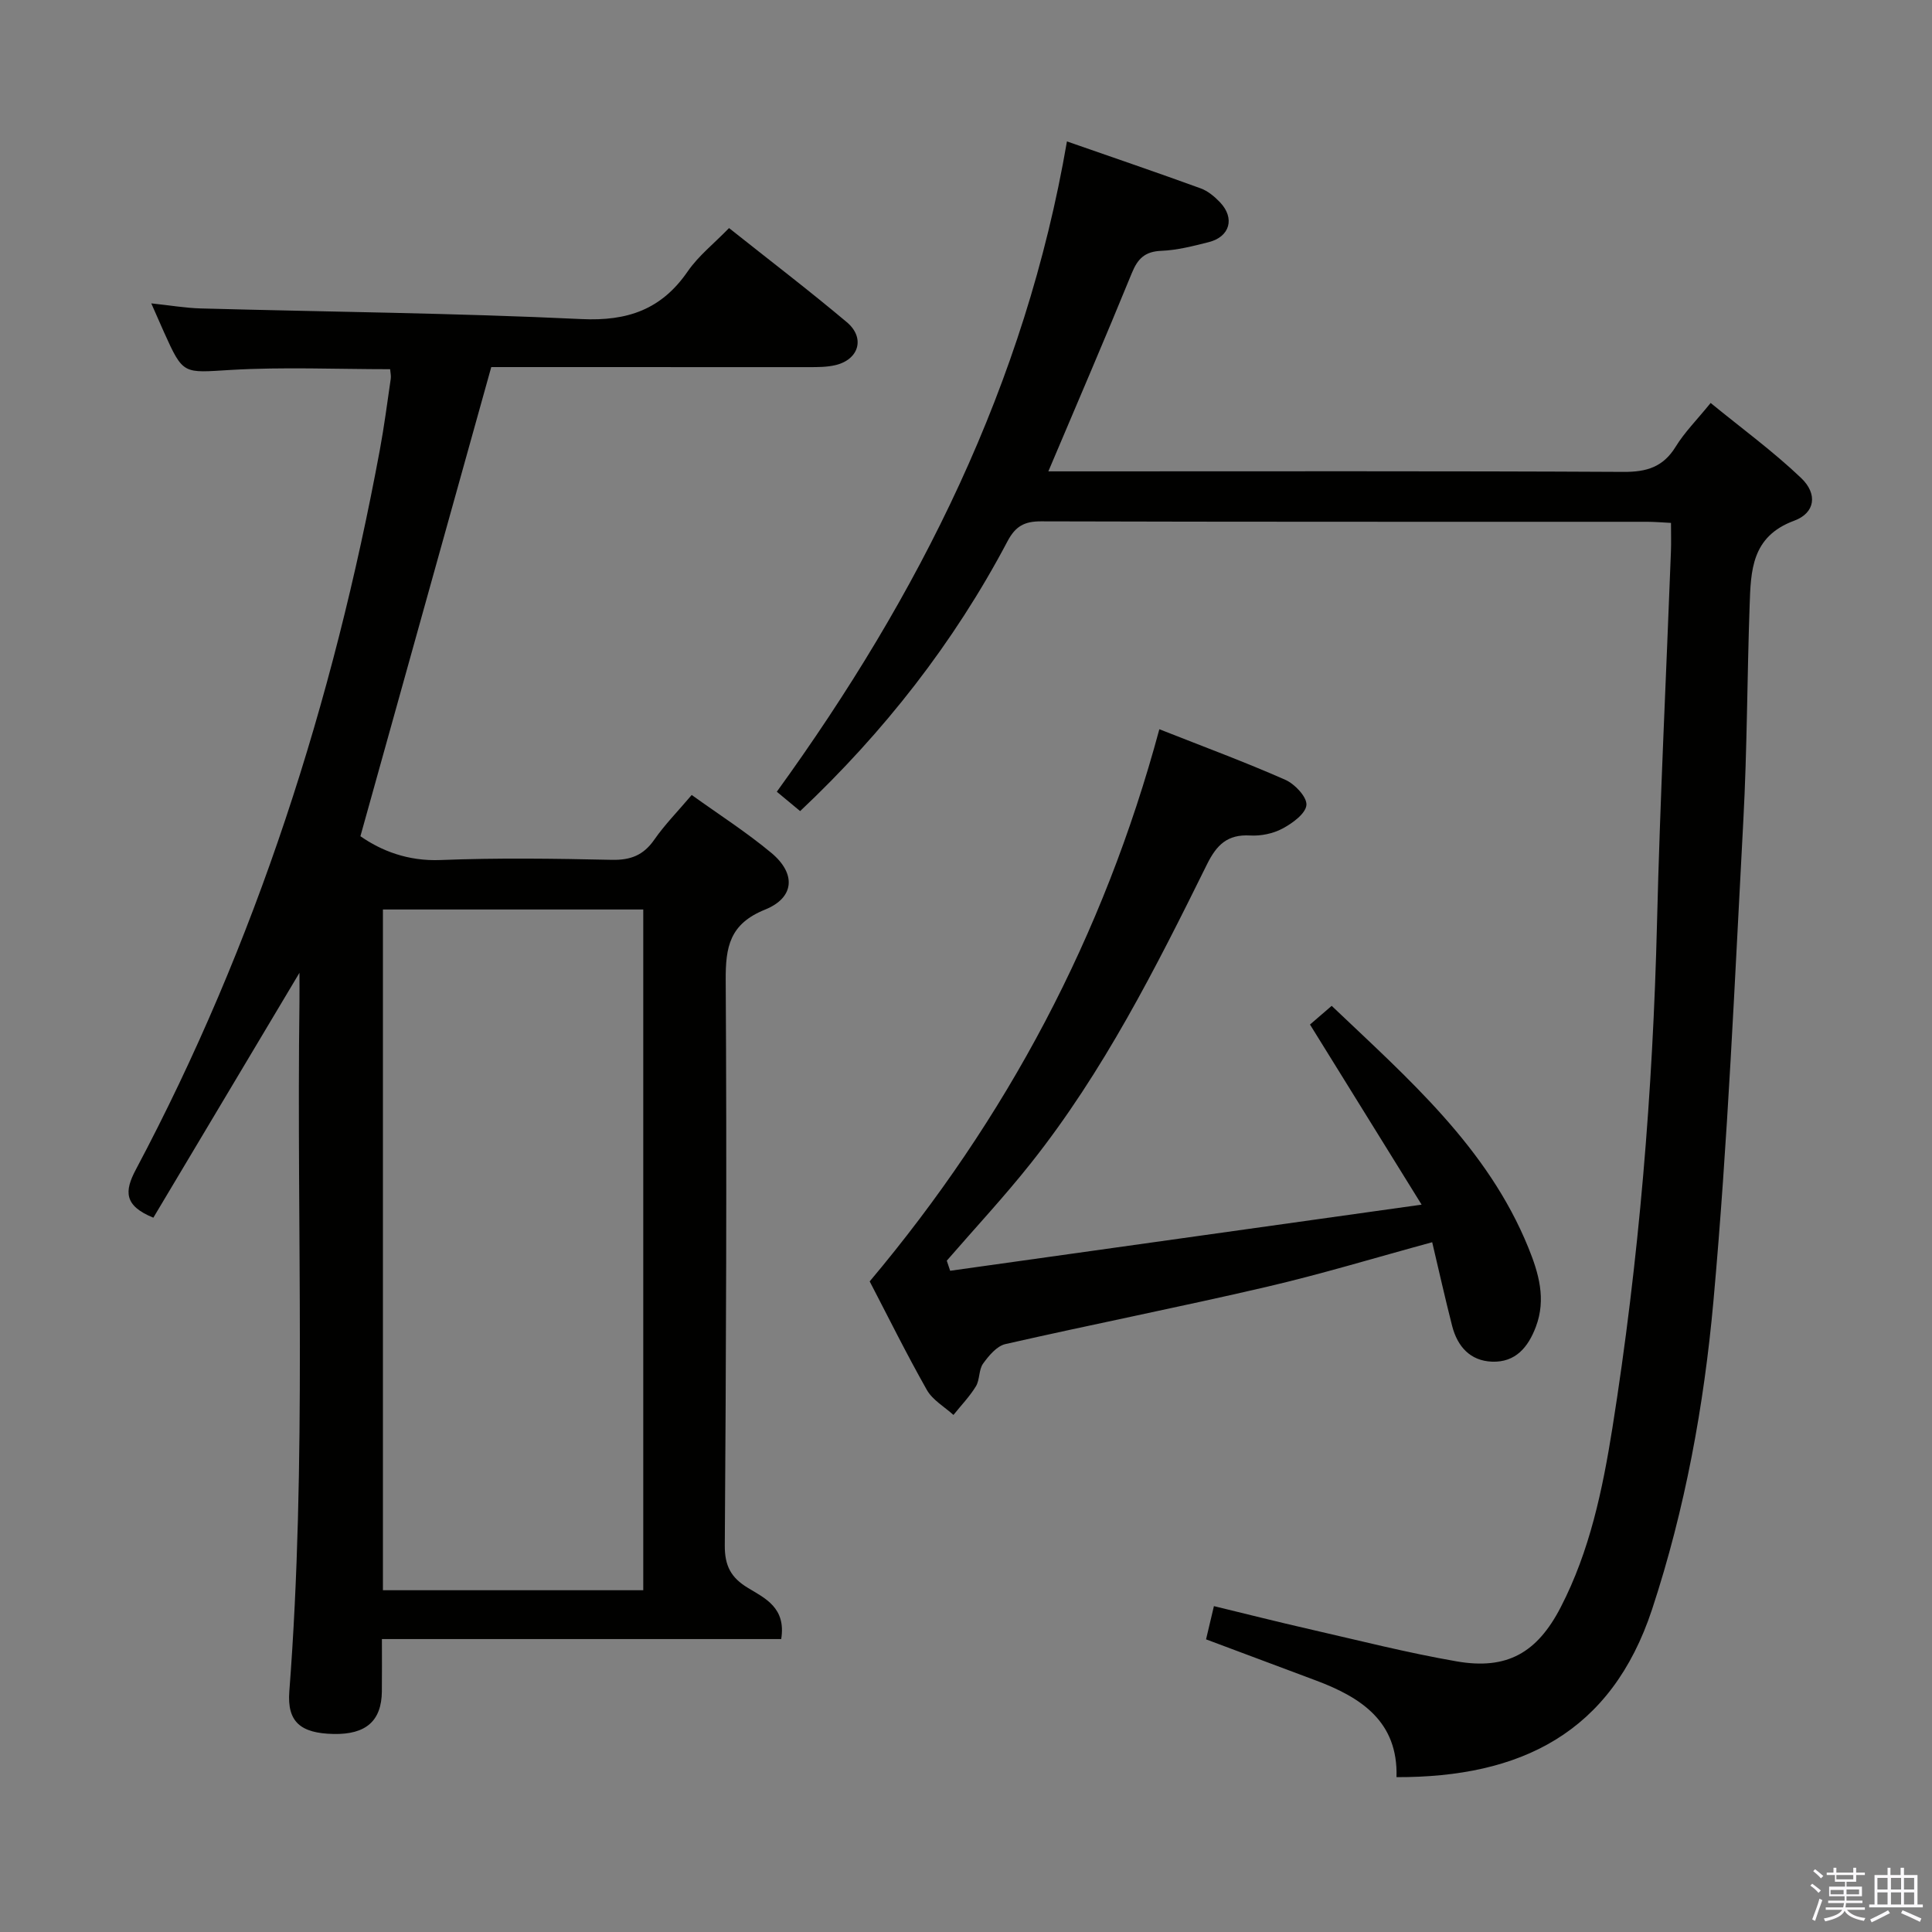 <svg enable-background="new 0 0 400 400" viewBox="0 0 400 400" xmlns="http://www.w3.org/2000/svg"><rect x="0" y="0" width="400" height="400" fill="#808080" stroke="none"/><path d="m374.8 390.4.4-.4c.7.5 1.3 1 1.8 1.4l-.5.5c-.5-.6-1.1-1.1-1.7-1.5zm1 7.3-.6-.3c.5-1.4 1.1-2.8 1.5-4.3.2.1.4.2.6.3-.5 1.3-1 2.8-1.5 4.3zm-.4-10.3.4-.4c.4.3 1 .8 1.7 1.4l-.5.5c-.4-.5-1-1-1.6-1.5zm2.5.3h1.7v-1h.6v1h3.5v-1h.6v1h1.8v.5h-1.8v1.4h-2v1h3.2v2h-3.2v.9h3.3v.5h-3.4c0 .3-.1.6-.1.9h4v.5h-3.7c.7.9 1.9 1.5 3.8 1.7-.1.2-.2.4-.3.6-2.1-.4-3.5-1.1-4-2.1-.4 1-1.8 1.7-4 2.2-.1-.2-.2-.4-.3-.6 2.1-.4 3.4-1 3.8-1.8h-3.4v-.5h3.6c.1-.3.1-.6.2-.9h-3.3v-.5h3.4c0-.3 0-.6 0-.9h-3.2v-2h3.3v-1h-2.1v-1.4h-1.7v-.5zm1.1 3.5v1h2.7c0-.3 0-.4 0-.4 0-.2 0-.2 0-.2 0-.1 0-.2 0-.3h-2.7zm1.2-3v.9h3.5v-.9zm4.7 3h-2.6v.6.4h2.6z" fill="#fbfafc"/><path d="m393.6 386.7h.6v1.5h2.8v6.1h1.1v.6h-11.1v-.6h1.1v-6.1h2.7v-1.5h.6v1.5h2.1v-1.5zm-2.7 8.8.4.6c-1.2.6-2.5 1.3-3.8 1.9-.1-.2-.2-.4-.3-.6 1.2-.6 2.5-1.2 3.7-1.9zm-2.2-6.7v2.4h2.1v-2.4zm0 3v2.5h2.1v-2.5zm2.8-3v2.4h2.1v-2.4zm0 3v2.5h2.1v-2.5zm6 6.1c-1.4-.7-2.7-1.3-3.9-1.8l.3-.6c1.5.6 2.7 1.2 3.9 1.7zm-1.2-9.1h-2.1v2.4h2.1zm-2.1 3v2.5h2.1v-2.5z" fill="#fbfafc"/><g fill="#010100"><path d="m161.74 339.35c-27.49 0-54.75 0-82.67 0 0 3.97.03 7.41-.01 10.84-.06 6.11-3.3 8.95-10.01 8.81-6.84-.14-9.63-2.52-9.15-8.8 3.66-47.57 1.47-95.21 2.1-142.81.02-1.78 0-3.56 0-5.98-10.37 17.38-20.34 34.09-30.25 50.7-6.12-2.49-6-5.49-3.62-9.97 24.91-46.89 40.83-96.86 50.5-148.93.91-4.9 1.55-9.85 2.27-14.78.09-.62-.07-1.27-.13-1.99-11.09 0-22.07-.49-32.98.15-9.85.58-9.82 1.13-13.84-7.82-.74-1.64-1.46-3.29-2.63-5.96 3.95.42 7.09.96 10.25 1.05 26.27.71 52.57.95 78.81 2.2 9.58.46 16.58-1.99 22.01-9.88 2.22-3.22 5.44-5.75 8.55-8.96 8.35 6.64 16.53 12.88 24.39 19.49 3.84 3.23 2.51 7.72-2.34 8.88-1.75.42-3.63.42-5.45.42-20.5 0-40.99-.01-61.49-.01-1.82 0-3.63 0-4.34 0-9.1 32.62-18.03 64.64-27.09 97.13 4.31 3.01 9.82 5.2 16.59 4.93 11.81-.47 23.66-.3 35.48-.04 3.89.08 6.54-.96 8.77-4.17 2.17-3.12 4.87-5.86 7.75-9.26 5.63 4.05 11.34 7.7 16.51 12.01 5.12 4.28 4.81 9.25-1.34 11.73-7.32 2.96-8.18 7.71-8.13 14.66.24 38.98.08 77.97-.19 116.96-.03 4.23 1.28 6.69 4.78 8.8 3.57 2.17 7.94 4.11 6.9 10.6zm-28.56-10.11c0-47.24 0-94.1 0-140.94-18.17 0-35.93 0-53.9 0v140.94z"/><path d="m165.66 167.93c-1.66-1.38-3.18-2.64-4.83-4.01 29.53-40.81 51.43-84.37 60.07-134.64 9.66 3.37 18.71 6.45 27.69 9.72 1.49.54 2.88 1.71 4 2.88 3.14 3.3 2.05 7.16-2.37 8.26-3.21.81-6.5 1.66-9.78 1.79-3.37.14-4.87 1.58-6.1 4.59-5.51 13.49-11.28 26.87-17.29 41.07h6.12c37.65 0 75.31-.09 112.96.11 4.81.03 8.22-1.01 10.81-5.23 1.81-2.95 4.32-5.46 7.23-9.04 6.37 5.21 12.91 9.99 18.73 15.53 3.47 3.3 2.93 7.24-1.44 8.85-8.87 3.27-8.97 10.39-9.22 17.63-.52 14.8-.51 29.63-1.3 44.41-1.79 33.19-3.2 66.43-6.19 99.52-1.95 21.59-5.86 43.05-12.7 63.81-8.45 25.64-27.27 34.83-52.92 34.76.35-11.49-7.3-16.51-16.72-20.03-7.44-2.78-14.88-5.57-22.71-8.5.49-2.06.97-4.1 1.63-6.88 6.66 1.61 13.16 3.26 19.69 4.75 10.17 2.32 20.3 4.91 30.57 6.69 10.42 1.81 16.66-1.78 21.53-11.19 6.03-11.66 8.67-24.34 10.71-37.13 5.51-34.68 8.38-69.59 9.24-104.7.63-25.6 1.91-51.19 2.88-76.78.07-1.81.01-3.63.01-5.91-1.8-.09-3.39-.23-4.99-.23-41.82-.01-83.64.03-125.45-.09-3.45-.01-5.28 1.02-6.92 4.11-11.11 21.06-25.63 39.56-42.94 55.88z"/><path d="m196.72 263.1c31.99-4.49 63.98-8.97 97.61-13.69-8.18-13.2-15.56-25.11-23.11-37.29 1.25-1.08 2.73-2.35 4.49-3.87 15.84 15.08 32.27 29.29 40.71 50.04 2.14 5.26 3.74 10.66 1.56 16.42-1.61 4.26-4.23 7.38-9.06 7.21-4.55-.17-7.18-3.16-8.27-7.4-1.47-5.75-2.76-11.54-4.13-17.33-11.7 3.18-22.96 6.61-34.41 9.27-17.93 4.17-36.01 7.74-53.96 11.82-1.78.41-3.44 2.41-4.62 4.05-.91 1.27-.65 3.33-1.48 4.69-1.3 2.13-3.08 3.97-4.65 5.93-1.87-1.7-4.31-3.08-5.5-5.17-4.25-7.51-8.08-15.26-11.84-22.48 28.39-33.77 48.45-71.54 59.97-114.32 9.19 3.63 17.75 6.79 26.08 10.47 1.97.87 4.51 3.57 4.37 5.22-.15 1.79-2.9 3.78-4.94 4.87-1.95 1.05-4.49 1.57-6.72 1.44-4.71-.27-6.94 1.95-8.94 6-10.61 21.47-21.41 42.88-36.39 61.77-5.53 6.98-11.63 13.52-17.47 20.26.22.7.46 1.4.7 2.09z"/></g></svg>